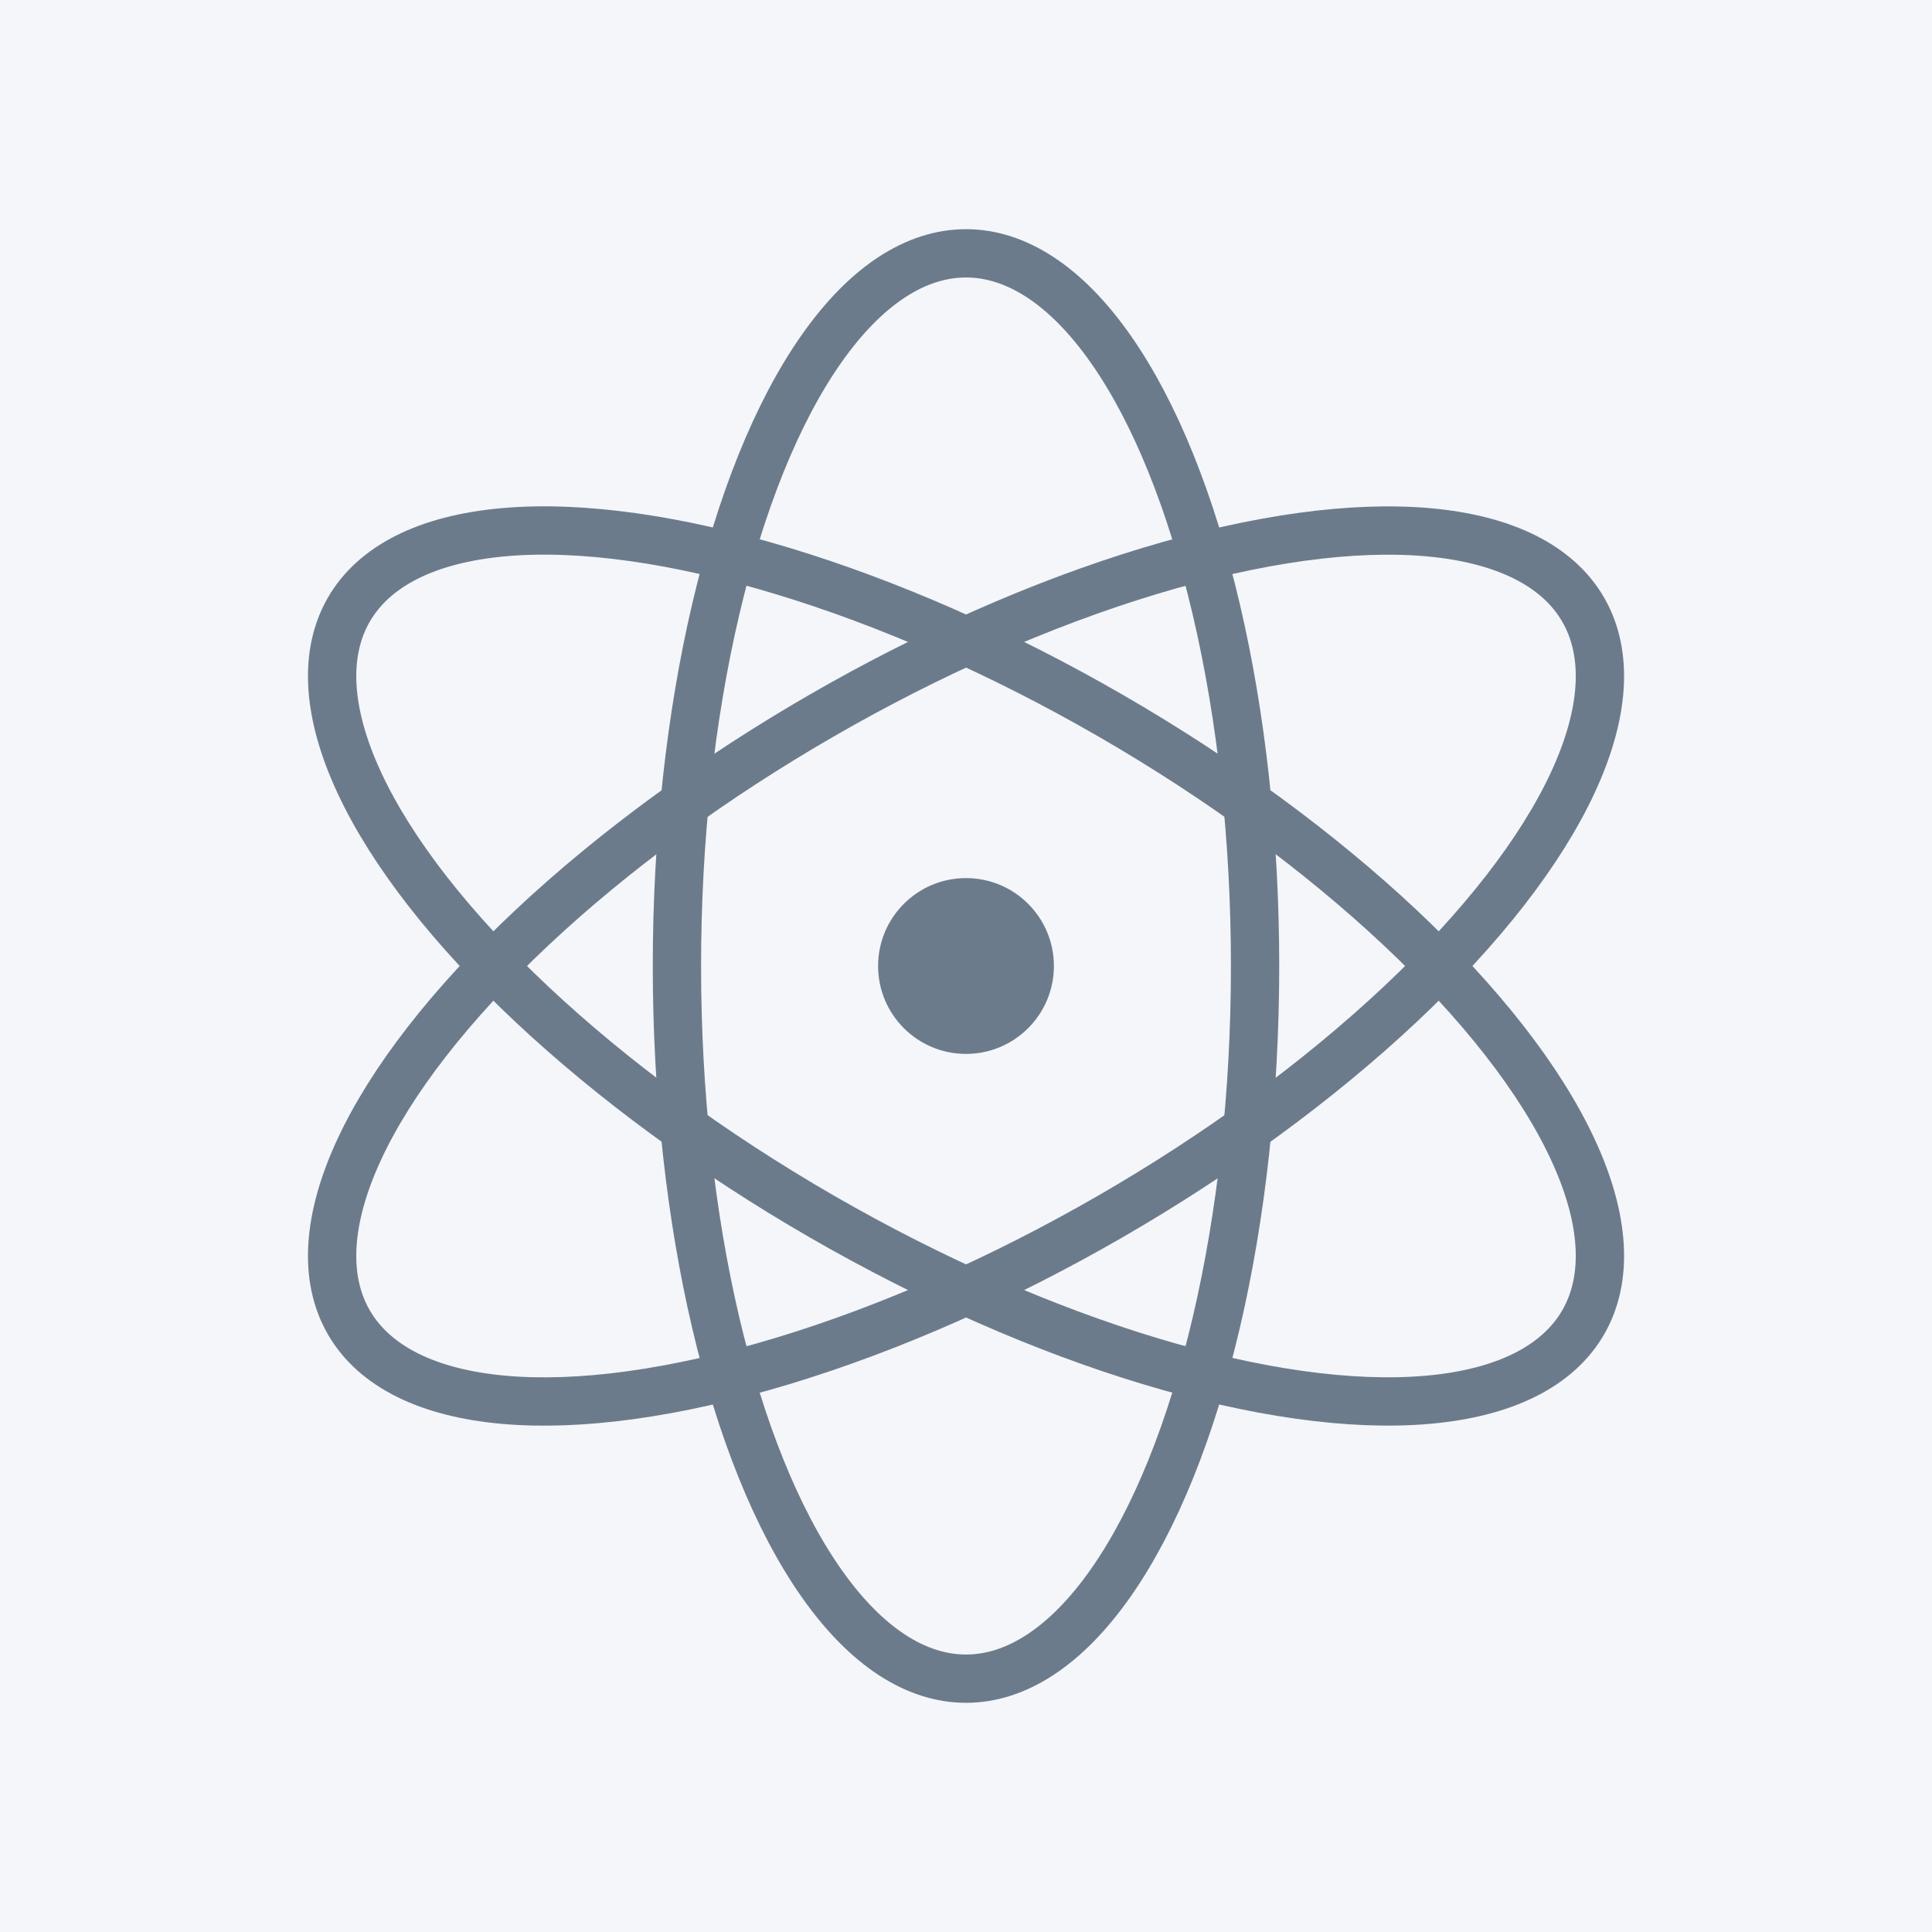 <svg xmlns="http://www.w3.org/2000/svg" viewBox="0 0 80 80"><title>icon-communityhub</title><rect width="80" height="80" style="fill:#f4f6f9"/><circle cx="40" cy="40" r="3.64" style="fill:#6c7b8c"/><ellipse cx="40" cy="40" rx="11.97" ry="29.51" style="fill:none;stroke:#6c7b8c;stroke-miterlimit:10;stroke-width:2px"/><ellipse cx="40" cy="40" rx="11.97" ry="29.51" transform="translate(-14.64 54.64) rotate(-60)" style="fill:none;stroke:#6c7b8c;stroke-miterlimit:10;stroke-width:2px"/><ellipse cx="40" cy="40" rx="29.51" ry="11.97" transform="translate(-14.64 25.36) rotate(-30)" style="fill:none;stroke:#6c7b8c;stroke-miterlimit:10;stroke-width:2px"/></svg>